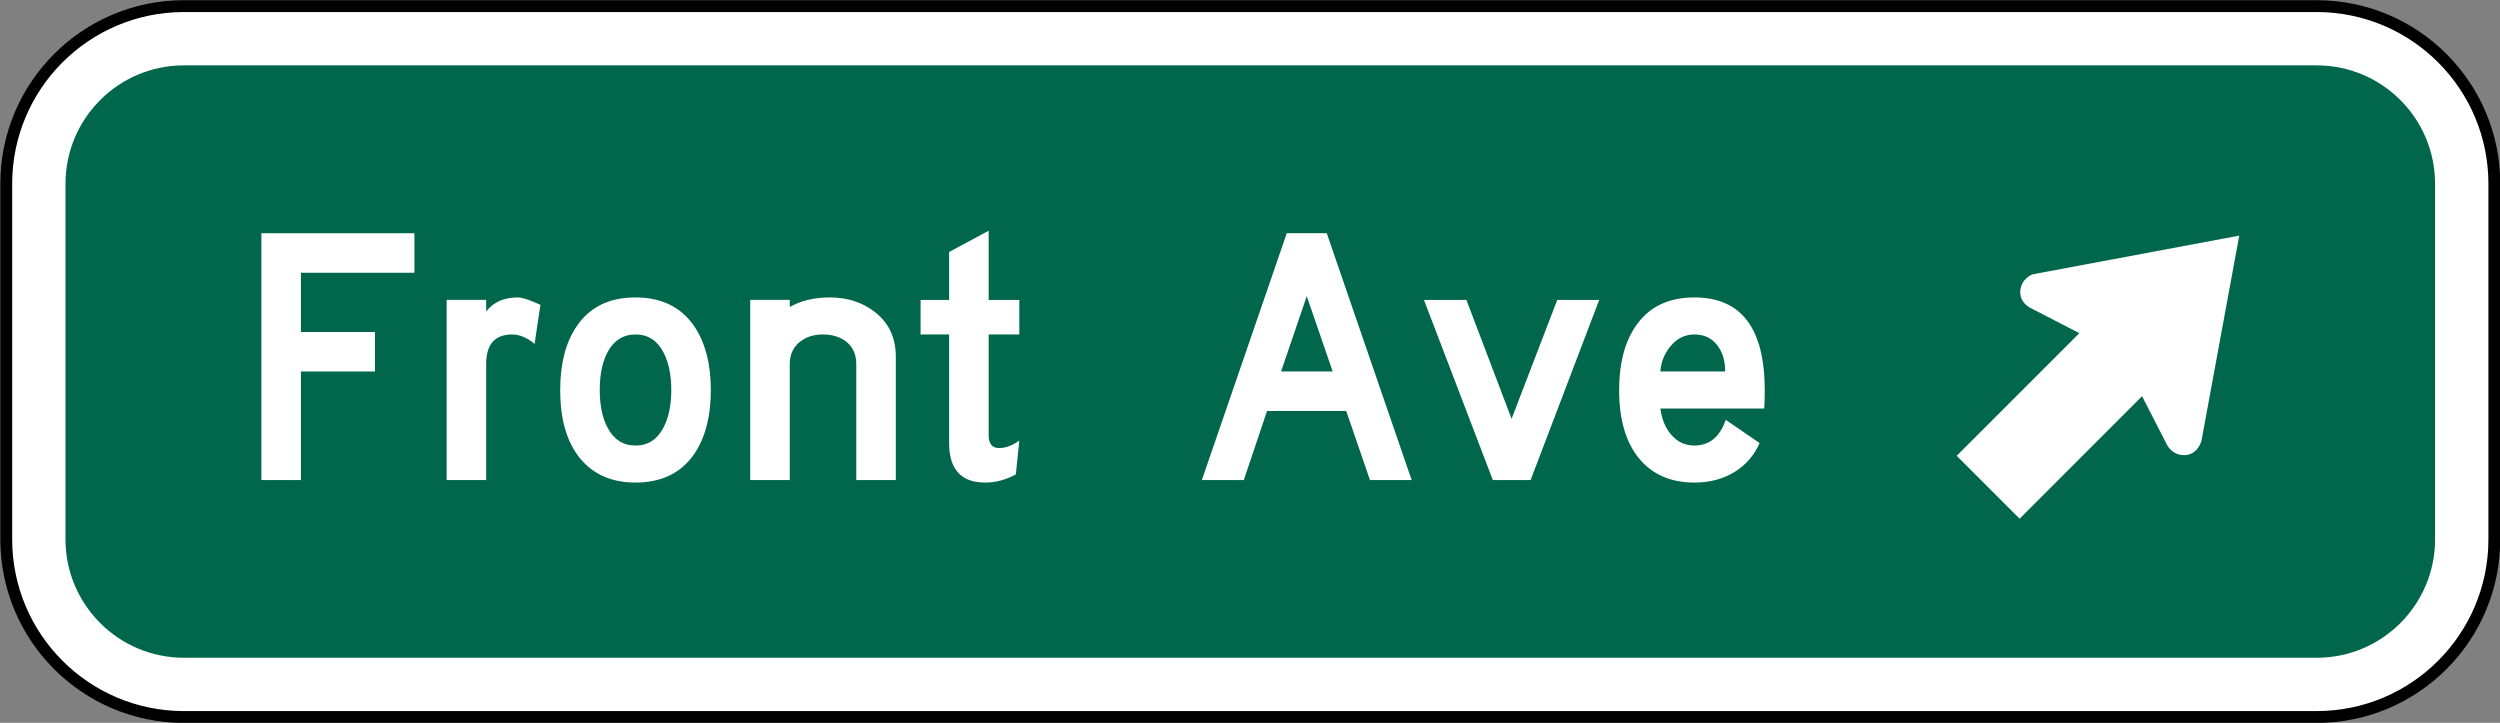 <?xml version="1.0" encoding="UTF-8" standalone="no"?>
<!-- Created with Inkscape (http://www.inkscape.org/) -->

<svg
   xmlns:dc="http://purl.org/dc/elements/1.1/"
   xmlns:cc="http://creativecommons.org/ns#"
   xmlns:rdf="http://www.w3.org/1999/02/22-rdf-syntax-ns#"
   xmlns:svg="http://www.w3.org/2000/svg"
   xmlns="http://www.w3.org/2000/svg"
   xmlns:sodipodi="http://sodipodi.sourceforge.net/DTD/sodipodi-0.dtd"
   xmlns:inkscape="http://www.inkscape.org/namespaces/inkscape"
   id="svg17624"
   version="1.1"
   inkscape:version="0.48.2 r9819"
   width="126.602"
   height="36.602"
   xml:space="preserve"
   sodipodi:docname="AJAX1.svg"><rect width="100%" height="100%" fill="#808080" stroke="none"/><defs
     id="defs17628"><inkscape:perspective
       sodipodi:type="inkscape:persp3d"
       inkscape:vp_x="0 : 0.5 : 1"
       inkscape:vp_y="0 : 1000 : 0"
       inkscape:vp_z="1 : 0.5 : 1"
       inkscape:persp3d-origin="0.5 : 0.33333333 : 1"
       id="perspective17632" /><clipPath
       clipPathUnits="userSpaceOnUse"
       id="clipPath17642"><path
         d="m -2,710 501,0 0,-711 -501,0 0,711 z"
         id="path17644"
         inkscape:connector-curvature="0" /></clipPath><clipPath
       clipPathUnits="userSpaceOnUse"
       id="clipPath17648"><path
         d="m 0,708.06 498,0 0,-708 -498,0 0,708 z"
         id="path17650"
         inkscape:connector-curvature="0" /></clipPath><clipPath
       clipPathUnits="userSpaceOnUse"
       id="clipPath17798"><path
         d="m -2,710 501,0 0,-711 -501,0 0,711 z"
         id="path17800"
         inkscape:connector-curvature="0" /></clipPath><clipPath
       clipPathUnits="userSpaceOnUse"
       id="clipPath17804"><path
         d="m 0,708.06 498,0 0,-708 -498,0 0,708 z"
         id="path17806"
         inkscape:connector-curvature="0" /></clipPath><clipPath
       id="Clip0"><path
         inkscape:connector-curvature="0"
         d="m 0,0 212.597,0 0,269.292 L 0,269.292 0,0 z"
         transform="translate(0.924,0.88)"
         id="path7" /></clipPath><clipPath
       id="Clip0-8"><path
         inkscape:connector-curvature="0"
         d="m 0,0 170.079,0 0,113.386 L 0,113.386 0,0 z"
         transform="translate(0.099,0.822)"
         id="path7-8" /></clipPath><clipPath
       id="Clip0-1"><path
         inkscape:connector-curvature="0"
         d="m 0,0 287.009,0 0,159.449 L 0,159.449 0,0 z"
         transform="translate(0.396,0.268)"
         id="path7-7" /></clipPath><clipPath
       id="Clip0-9"><path
         inkscape:connector-curvature="0"
         d="m 0,0 170.079,0 0,170.079 L 0,170.079 0,0 z"
         transform="translate(0.461,0.775)"
         id="path7-4" /></clipPath><clipPath
       id="Clip0-4"><path
         inkscape:connector-curvature="0"
         d="m 0,0 340.157,0 0,226.771 L 0,226.771 0,0 z"
         transform="translate(0.922,0.253)"
         id="path7-5" /></clipPath><clipPath
       id="Clip0-5"><path
         inkscape:connector-curvature="0"
         d="m 0,0 255.119,0 0,170.079 L 0,170.079 0,0 z"
         transform="translate(0.147,0.06)"
         id="path7-1" /></clipPath><clipPath
       id="Clip0-0"><path
         inkscape:connector-curvature="0"
         d="m 0,0 170.079,0 0,113.386 L 0,113.386 0,0 z"
         transform="translate(0.067,0.207)"
         id="path7-9" /></clipPath></defs><sodipodi:namedview
     pagecolor="#ffffff"
     bordercolor="#666666"
     borderopacity="1"
     objecttolerance="10"
     gridtolerance="10"
     guidetolerance="10"
     inkscape:pageopacity="0"
     inkscape:pageshadow="2"
     inkscape:window-width="1280"
     inkscape:window-height="1004"
     id="namedview17626"
     showgrid="false"
     inkscape:zoom="5.6568542"
     inkscape:cx="29.049873"
     inkscape:cy="-0.40156995"
     inkscape:window-x="-8"
     inkscape:window-y="-8"
     inkscape:window-maximized="1"
     inkscape:current-layer="g17634"
     fit-margin-top="0"
     fit-margin-left="0"
     fit-margin-right="0"
     fit-margin-bottom="0"
     showguides="true"
     inkscape:guide-bbox="true" /><g
     id="g17634"
     inkscape:groupmode="layer"
     inkscape:label="GG1999P002"
     transform="matrix(1.25,0,0,-1.25,-3366.406,-2191.719)"><path
       inkscape:connector-curvature="0"
       d="m 2700.578,-1753.623 86.399,0 c 3.977,0 7.2,-3.224 7.2,-7.2 l 0,-14.4 c 0,-3.976 -3.223,-7.2 -7.2,-7.2 l -86.399,0 c -3.977,0 -7.2,3.224 -7.2,7.2 l 0,14.4 c 0,3.976 3.223,7.2 7.2,7.2"
       style="fill:#ffffff;fill-opacity:1;fill-rule:nonzero;stroke:#000000;stroke-width:0.48;stroke-miterlimit:4;stroke-opacity:1;stroke-dasharray:none"
       id="path3225" /><path
       inkscape:connector-curvature="0"
       d="m 2700.578,-1756.023 86.399,0 c 2.651,0 4.799,-2.149 4.799,-4.8 l 0,-14.4 c 0,-2.651 -2.148,-4.8 -4.799,-4.8 l -86.399,0 c -2.651,0 -4.8,2.149 -4.8,4.8 l 0,14.4 c 0,2.651 2.149,4.8 4.8,4.8"
       style="fill:#00674c;fill-opacity:1;fill-rule:nonzero;stroke:none"
       id="path3249" /><path
       inkscape:connector-curvature="0"
       d="m 2779.905,-1769.426 1.011,-1.972 c 0,0 0.192,-0.406 0.673,-0.416 0.587,-0.011 0.726,0.596 0.726,0.596 l 1.527,8.297 -8.381,-1.57 c 0,0 -0.47,-0.17 -0.492,-0.704 -0.01,-0.438 0.384,-0.64 0.384,-0.64 l 2.011,-1.037 -4.968,-4.968 2.549,-2.549 4.96,4.963 z"
       style="fill:#ffffff;fill-opacity:1;fill-rule:nonzero;stroke:none"
       id="path3253" /><path
       inkscape:connector-curvature="0"
       d="m 2703.714,-1772.824 0,10 6.2,0 0,-1.601 -4.598,0 0,-2.399 2.999,0 0,-1.601 -2.999,0 0,-4.399 -1.602,0 z"
       style="fill:#ffffff;fill-opacity:1;fill-rule:nonzero;stroke:none"
       id="path3257" /><path
       inkscape:connector-curvature="0"
       d="m 2715.019,-1765.725 -0.24,-1.599 c 0,0.034 -0.09,0.103 -0.27,0.21 -0.213,0.126 -0.423,0.189 -0.629,0.189 -0.707,0 -1.059,-0.397 -1.059,-1.19 l 0,-4.709 -1.602,0 0,7.301 1.602,0 0,-0.47 c 0.293,0.378 0.722,0.568 1.289,0.568 0.173,0 0.476,-0.1 0.909,-0.3"
       style="fill:#ffffff;fill-opacity:1;fill-rule:nonzero;stroke:none"
       id="path3261" /><path
       inkscape:connector-curvature="0"
       d="m 2720.32,-1769.175 c 0,0.62 -0.107,1.13 -0.32,1.53 -0.253,0.48 -0.629,0.72 -1.129,0.72 -0.48,0 -0.847,-0.22 -1.1,-0.66 -0.233,-0.4 -0.349,-0.93 -0.349,-1.59 0,-0.62 0.106,-1.13 0.319,-1.53 0.254,-0.48 0.63,-0.72 1.13,-0.72 0.5,0 0.876,0.24 1.129,0.72 0.213,0.4 0.32,0.91 0.32,1.53 m 1.602,0 c 0,-1.086 -0.231,-1.96 -0.691,-2.62 -0.533,-0.754 -1.32,-1.13 -2.36,-1.13 -0.961,0 -1.709,0.327 -2.246,0.98 -0.537,0.653 -0.805,1.577 -0.805,2.77 0,1.06 0.22,1.917 0.66,2.57 0.526,0.787 1.323,1.18 2.391,1.18 1.054,0 1.846,-0.39 2.381,-1.17 0.446,-0.66 0.67,-1.52 0.67,-2.58"
       style="fill:#ffffff;fill-opacity:1;fill-rule:nonzero;stroke:none"
       id="path3265" /><path
       inkscape:connector-curvature="0"
       d="m 2729.417,-1772.824 -1.602,0 0,4.699 c 0,0.413 -0.15,0.727 -0.449,0.94 -0.246,0.174 -0.549,0.26 -0.908,0.26 -0.347,0 -0.643,-0.09 -0.889,-0.27 -0.299,-0.22 -0.449,-0.53 -0.449,-0.93 l 0,-4.699 -1.602,0 0,7.301 1.602,0 0,-0.29 c 0.446,0.258 0.989,0.388 1.629,0.388 0.706,0 1.313,-0.197 1.818,-0.59 0.567,-0.44 0.85,-1.043 0.85,-1.81 l 0,-4.999 z"
       style="fill:#ffffff;fill-opacity:1;fill-rule:nonzero;stroke:none"
       id="path3269" /><path
       inkscape:connector-curvature="0"
       d="m 2734.42,-1771.223 -0.141,-1.372 c -0.407,-0.22 -0.821,-0.33 -1.241,-0.33 -0.975,0 -1.462,0.533 -1.462,1.6 l 0,4.4 -1.156,0 0,1.398 1.156,0 0,1.944 1.602,0.861 0,-2.805 1.242,0 0,-1.398 -1.242,0 0,-4.082 c 0,-0.346 0.14,-0.52 0.421,-0.52 0.266,0 0.541,0.101 0.821,0.304"
       style="fill:#ffffff;fill-opacity:1;fill-rule:nonzero;stroke:none"
       id="path3273" /><path
       inkscape:connector-curvature="0"
       d="m 2747.115,-1768.425 -1.05,3.051 -1.04,-3.051 2.09,0 z m 3.2,-4.399 -1.69,0 -0.96,2.797 -3.21,0 -0.94,-2.797 -1.7,0 3.44,10.001 1.62,0 3.44,-10.001 z"
       style="fill:#ffffff;fill-opacity:1;fill-rule:nonzero;stroke:none"
       id="path3277" /><path
       inkscape:connector-curvature="0"
       d="m 2757.913,-1765.526 -2.779,-7.297 -1.531,0 -2.79,7.297 1.72,0 1.83,-4.817 1.85,4.817 1.7,0 z"
       style="fill:#ffffff;fill-opacity:1;fill-rule:nonzero;stroke:none"
       id="path3281" /><path
       inkscape:connector-curvature="0"
       d="m 2763.017,-1768.425 c 0,0.44 -0.111,0.8 -0.335,1.08 -0.223,0.28 -0.527,0.42 -0.914,0.42 -0.366,0 -0.679,-0.148 -0.939,-0.445 -0.259,-0.297 -0.406,-0.648 -0.439,-1.055 l 2.627,0 z m 1.393,-2.899 c -0.206,-0.48 -0.534,-0.864 -0.98,-1.151 -0.474,-0.3 -1.026,-0.45 -1.66,-0.45 -0.96,0 -1.708,0.327 -2.245,0.98 -0.536,0.653 -0.805,1.577 -0.805,2.77 0,1.06 0.22,1.917 0.659,2.57 0.528,0.787 1.324,1.18 2.39,1.18 1.899,0 2.85,-1.25 2.85,-3.75 0,-0.374 -0.01,-0.624 -0.021,-0.75 l -4.208,0 c 0.06,-0.433 0.203,-0.784 0.43,-1.05 0.254,-0.3 0.57,-0.45 0.95,-0.45 0.606,0 1.03,0.347 1.27,1.041 l 1.37,-0.94 z"
       style="fill:#ffffff;fill-opacity:1;fill-rule:nonzero;stroke:none"
       id="path3285" /></g></svg>